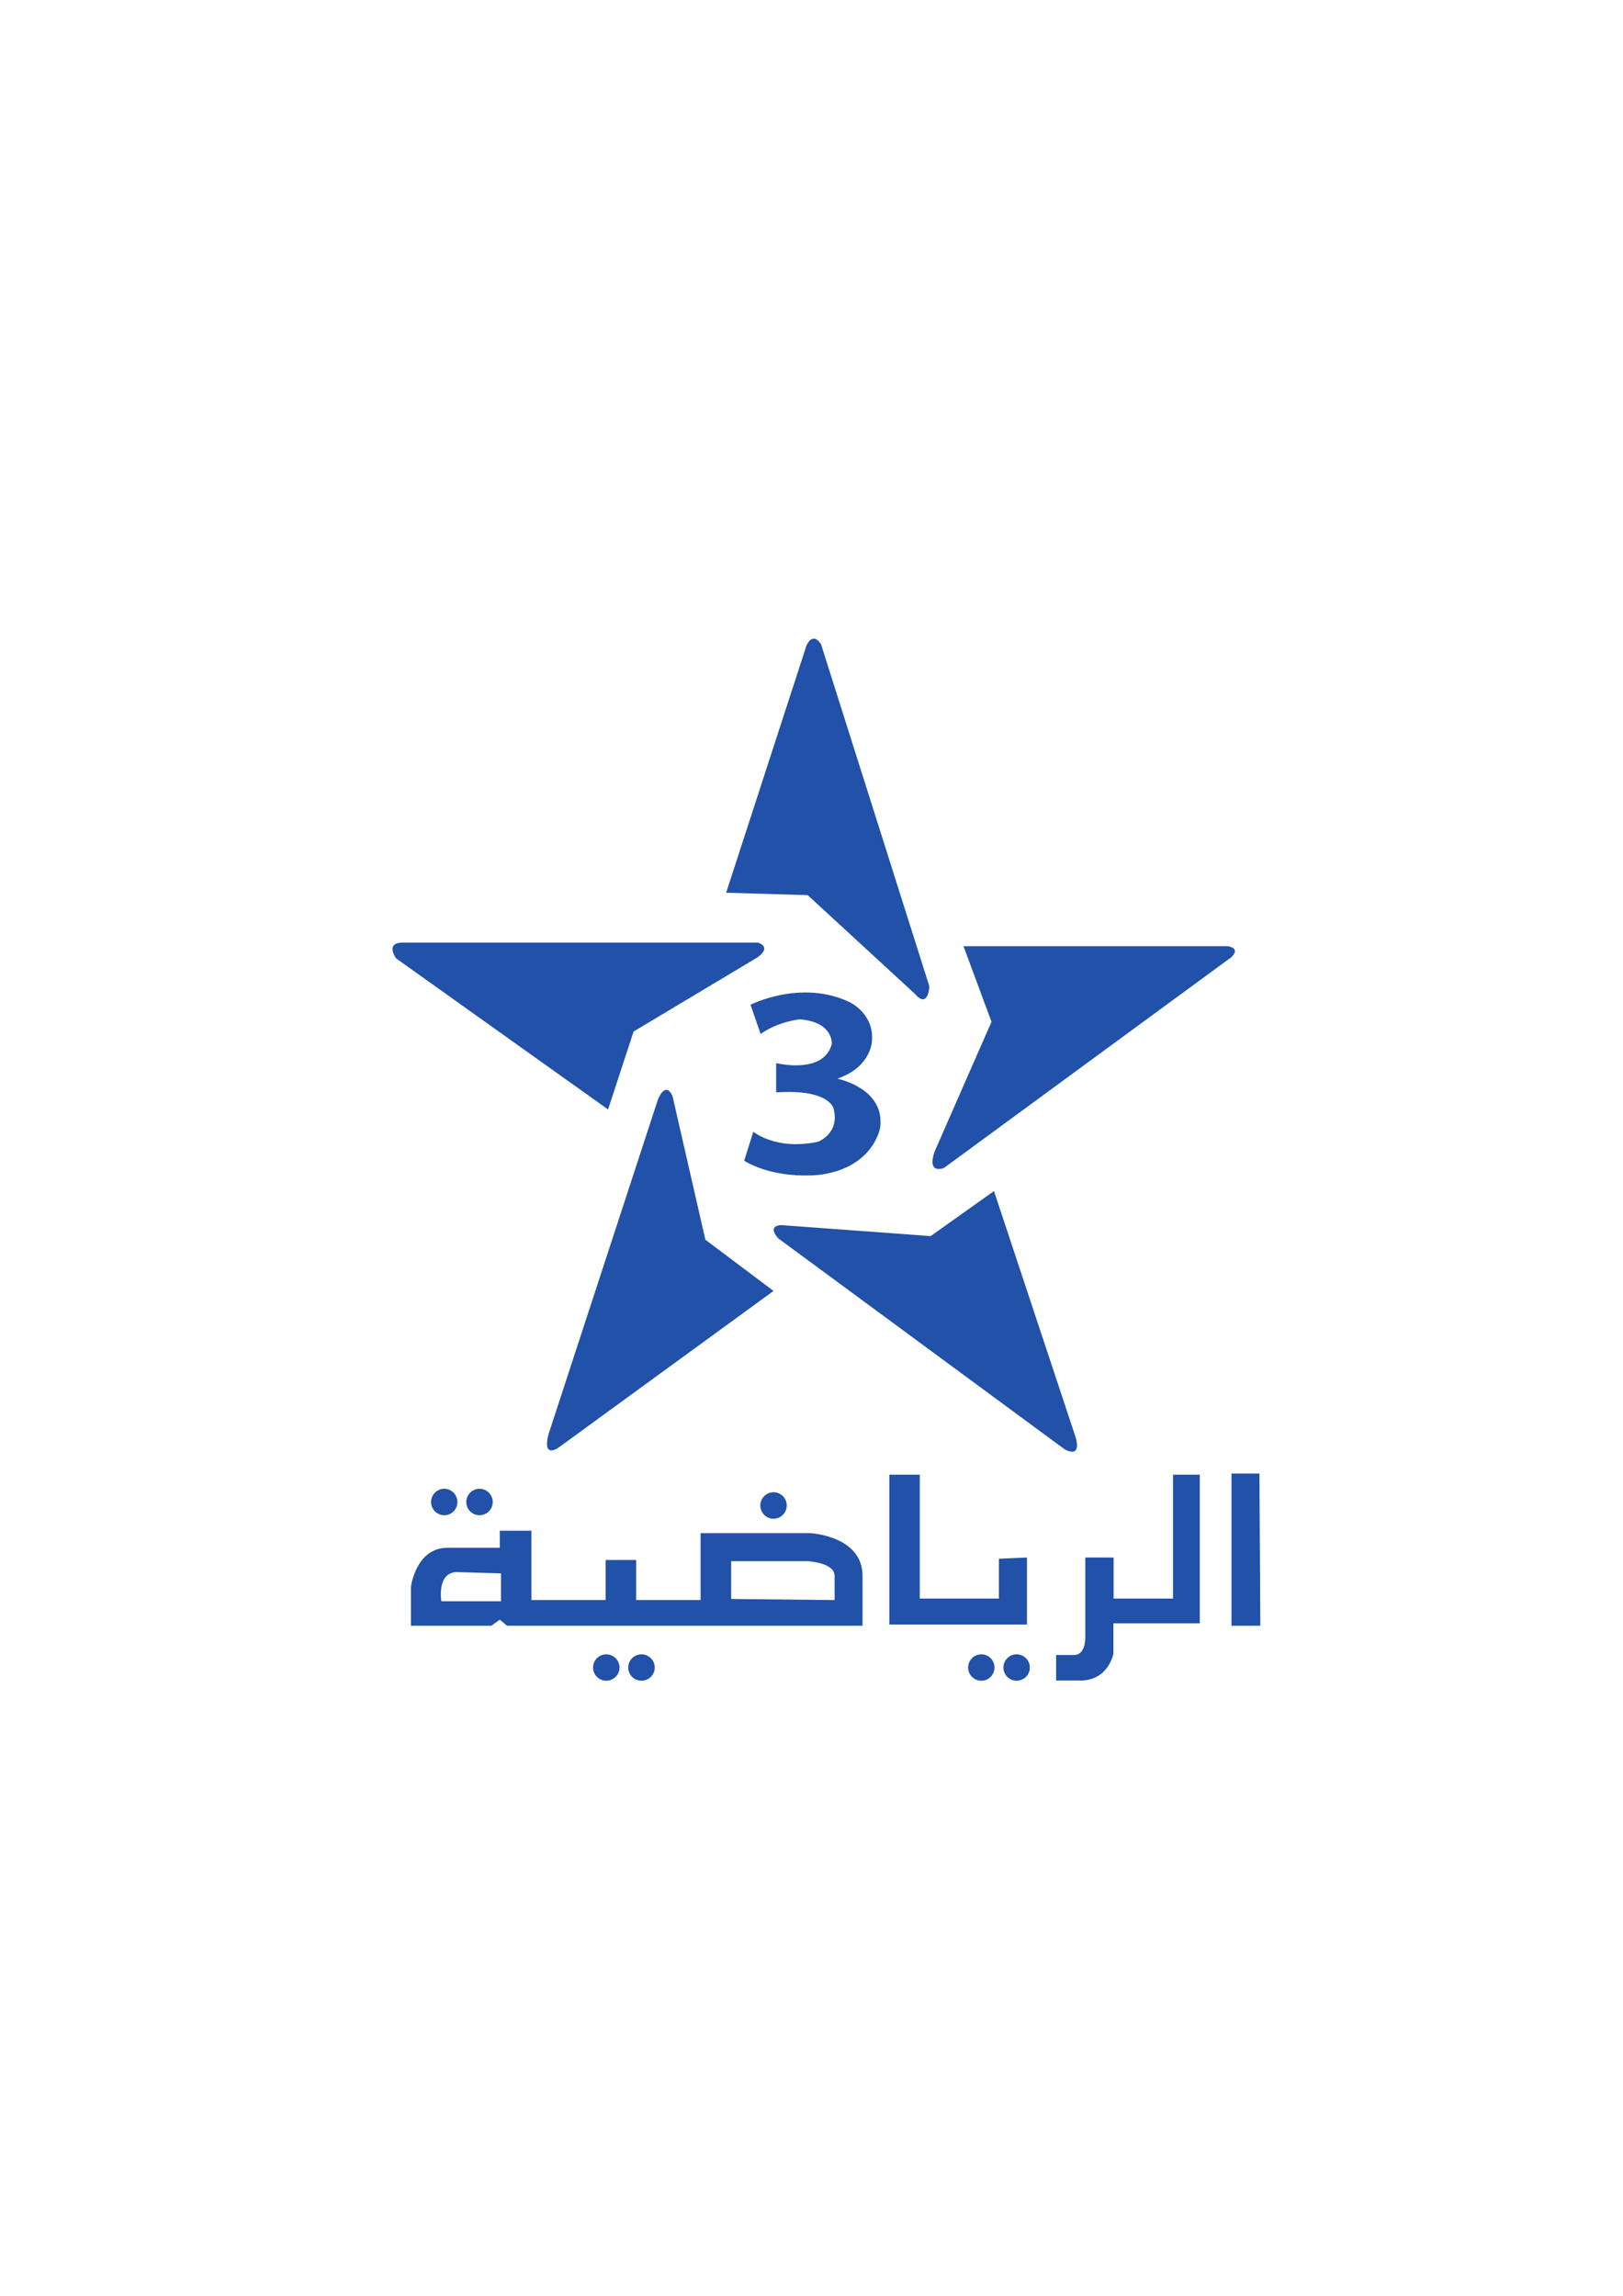 <?xml version="1.0" encoding="UTF-8" standalone="no"?>
<!-- Created with Inkscape (http://www.inkscape.org/) -->

<svg
   xmlns:dc="http://purl.org/dc/elements/1.1/"
   xmlns:cc="http://creativecommons.org/ns#"
   xmlns:rdf="http://www.w3.org/1999/02/22-rdf-syntax-ns#"
   xmlns:svg="http://www.w3.org/2000/svg"
   xmlns="http://www.w3.org/2000/svg"
   xmlns:sodipodi="http://sodipodi.sourceforge.net/DTD/sodipodi-0.dtd"
   xmlns:inkscape="http://www.inkscape.org/namespaces/inkscape"
   width="210mm"
   height="297mm"
   id="svg9356"
   version="1.1"
   inkscape:version="0.48.1 "
   sodipodi:docname="casablanca_logo.svg">
  <defs
     id="defs9358" />
  <sodipodi:namedview
     id="base"
     pagecolor="#ffffff"
     bordercolor="#666666"
     borderopacity="1.0"
     inkscape:pageopacity="0.0"
     inkscape:pageshadow="2"
     inkscape:zoom="0.73417969"
     inkscape:cx="375"
     inkscape:cy="520"
     inkscape:document-units="px"
     inkscape:current-layer="layer1"
     showgrid="false"
     inkscape:window-width="1366"
     inkscape:window-height="706"
     inkscape:window-x="-8"
     inkscape:window-y="-8"
     inkscape:window-maximized="1" />
  <g
     inkscape:label="Calque 1"
     inkscape:groupmode="layer"
     id="layer1">
    <g
       id="g9854">
      <g
         transform="matrix(22.313,0,0,-22.313,401.536,315.059)"
         id="g2228">
        <path
           inkscape:connector-curvature="0"
           id="path2230"
           style="fill:#2151a8;fill-opacity:1;fill-rule:evenodd;stroke:none"
           d="m 0,0 2.374,-7.496 c 0,0 -0.025,-0.506 -0.319,-0.161 l -2.349,2.162 -1.787,0.053 1.761,5.417 c 0,0 0.132,0.321 0.32,0.025" />
      </g>
      <g
         transform="matrix(22.313,0,0,-22.313,484.882,499.596)"
         id="g2232">
        <path
           inkscape:connector-curvature="0"
           id="path2234"
           style="fill:#2151a8;fill-opacity:1;fill-rule:evenodd;stroke:none"
           d="m 0,0 -0.614,1.656 5.791,0 c 0,0 0.294,-0.03 0.079,-0.241 l -6.297,-4.617 c 0,0 -0.374,-0.159 -0.212,0.346 L 0,0 z" />
      </g>
      <g
         transform="matrix(22.313,0,0,-22.313,455.138,604.377)"
         id="g2236">
        <path
           inkscape:connector-curvature="0"
           id="path2238"
           style="fill:#2151a8;fill-opacity:1;fill-rule:evenodd;stroke:none"
           d="m 0,0 1.387,0.987 1.788,-5.39 c 0,0 0.16,-0.481 -0.241,-0.268 l -6.271,4.618 c 0,0 -0.266,0.266 0.054,0.294 L 0,0 z" />
      </g>
      <g
         transform="matrix(22.313,0,0,-22.313,344.945,606.139)"
         id="g2240">
        <path
           inkscape:connector-curvature="0"
           id="path2242"
           style="fill:#2151a8;fill-opacity:1;fill-rule:evenodd;stroke:none"
           d="m 0,0 1.494,-1.123 -4.72,-3.439 c 0,0 -0.349,-0.242 -0.214,0.292 l 2.399,7.337 c 0,0 0.161,0.427 0.321,0.081 L 0,0 z" />
      </g>
      <g
         transform="matrix(22.313,0,0,-22.313,309.851,504.352)"
         id="g2244">
        <path
           inkscape:connector-curvature="0"
           id="path2246"
           style="fill:#2151a8;fill-opacity:1;fill-rule:evenodd;stroke:none"
           d="m 0,0 -0.56,-1.708 -4.643,3.309 c 0,0 -0.24,0.322 0.106,0.347 l 7.818,0 c 0,0 0.321,-0.079 0,-0.32 L 0,0 z" />
      </g>
      <g
         transform="matrix(22.313,0,0,-22.313,367.024,491.255)"
         id="g2248">
        <path
           inkscape:connector-curvature="0"
           id="path2250"
           style="fill:#2151a8;fill-opacity:1;fill-rule:evenodd;stroke:none"
           d="m 0,0 c 0,0 1.101,0.56 2.161,0.062 0,0 0.542,-0.241 0.502,-0.842 0,0 0,-0.58 -0.761,-0.841 0,0 1.041,-0.2 0.941,-1.059 0,0 -0.12,-0.862 -1.28,-1.041 0,0 -0.943,-0.141 -1.702,0.301 l 0.2,0.638 c 0,0 0.501,-0.42 1.42,-0.22 0,0 0.48,0.181 0.341,0.723 0,0 -0.08,0.438 -1.26,0.358 l 0,0.642 c 0,0 1.04,-0.261 1.22,0.419 0,0 0.04,0.481 -0.701,0.54 0,0 -0.461,-0.04 -0.859,-0.321 L 0,0 z" />
      </g>
      <g
         transform="matrix(22.313,0,0,-22.313,378.292,742.581)"
         id="g2252">
        <path
           inkscape:connector-curvature="0"
           id="path2254"
           style="fill:#2151a8;fill-opacity:1;fill-rule:evenodd;stroke:none"
           d="M 0,0 C 0.159,0 0.289,0.131 0.289,0.292 0.289,0.45 0.159,0.581 0,0.581 -0.16,0.581 -0.29,0.45 -0.29,0.292 -0.29,0.131 -0.16,0 0,0 m -7.216,0.077 c 0.158,0 0.287,0.13 0.287,0.29 0,0.159 -0.129,0.29 -0.287,0.29 -0.162,0 -0.29,-0.131 -0.29,-0.29 0,-0.16 0.128,-0.29 0.29,-0.29 m 0.771,0 c 0.159,0 0.291,0.13 0.291,0.29 0,0.159 -0.132,0.29 -0.291,0.29 -0.16,0 -0.289,-0.131 -0.289,-0.29 0,-0.16 0.129,-0.29 0.289,-0.29 m 2.778,-3.048 c -0.159,0 -0.289,-0.13 -0.289,-0.289 0,-0.16 0.13,-0.289 0.289,-0.289 0.161,0 0.291,0.129 0.291,0.289 0,0.159 -0.13,0.289 -0.291,0.289 m 0.772,0 c -0.161,0 -0.29,-0.13 -0.29,-0.289 0,-0.16 0.129,-0.289 0.29,-0.289 0.161,0 0.291,0.129 0.291,0.289 0,0.159 -0.13,0.289 -0.291,0.289 m 7.45,0 c -0.162,0 -0.29,-0.13 -0.29,-0.289 0,-0.16 0.128,-0.289 0.29,-0.289 0.16,0 0.287,0.129 0.287,0.289 0,0.159 -0.127,0.289 -0.287,0.289 m 0.771,0 c -0.16,0 -0.288,-0.13 -0.288,-0.289 0,-0.16 0.128,-0.289 0.288,-0.289 0.161,0 0.291,0.129 0.291,0.289 0,0.159 -0.13,0.289 -0.291,0.289 m -3.988,1.189 -2.267,0.024 0,0.828 1.678,0 c 0,0 0.589,-0.028 0.589,-0.321 l 0,-0.531 z m -7.312,-0.026 -1.307,0 c 0,0 -0.107,0.639 0.346,0.639 l 0.961,-0.028 0,-0.611 z m 6.778,1.492 -2.403,0 0,-1.466 -1.413,0 0,0.879 -0.668,0 0,-0.879 -1.627,0 0,1.52 -0.693,0 0,-0.374 -1.148,0 c -0.693,0 -0.799,-0.854 -0.799,-0.854 l 0,-0.854 1.761,0 0.186,0.132 0.159,-0.132 7.791,0 0,1.093 c 0,0.881 -1.146,0.935 -1.146,0.935 m 4.75,-0.533 -0.615,-0.027 0,-0.873 -1.734,0 0,2.714 -0.666,0 0,-3.283 3.015,0 0,1.469 z m 3.201,-0.9 -1.302,0 0,0.9 -0.62,0 0,-1.737 c 0,-0.424 -0.241,-0.399 -0.241,-0.399 l -0.399,0 0,-0.56 0.534,0 c 0.613,0 0.721,0.587 0.721,0.587 l 0,0.667 1.894,0 0,3.256 -0.587,0 0,-2.714 z m 1.894,2.739 -0.612,0 0,-3.334 0.632,0 -0.02,3.334 z" />
      </g>
    </g>
  </g>
</svg>
